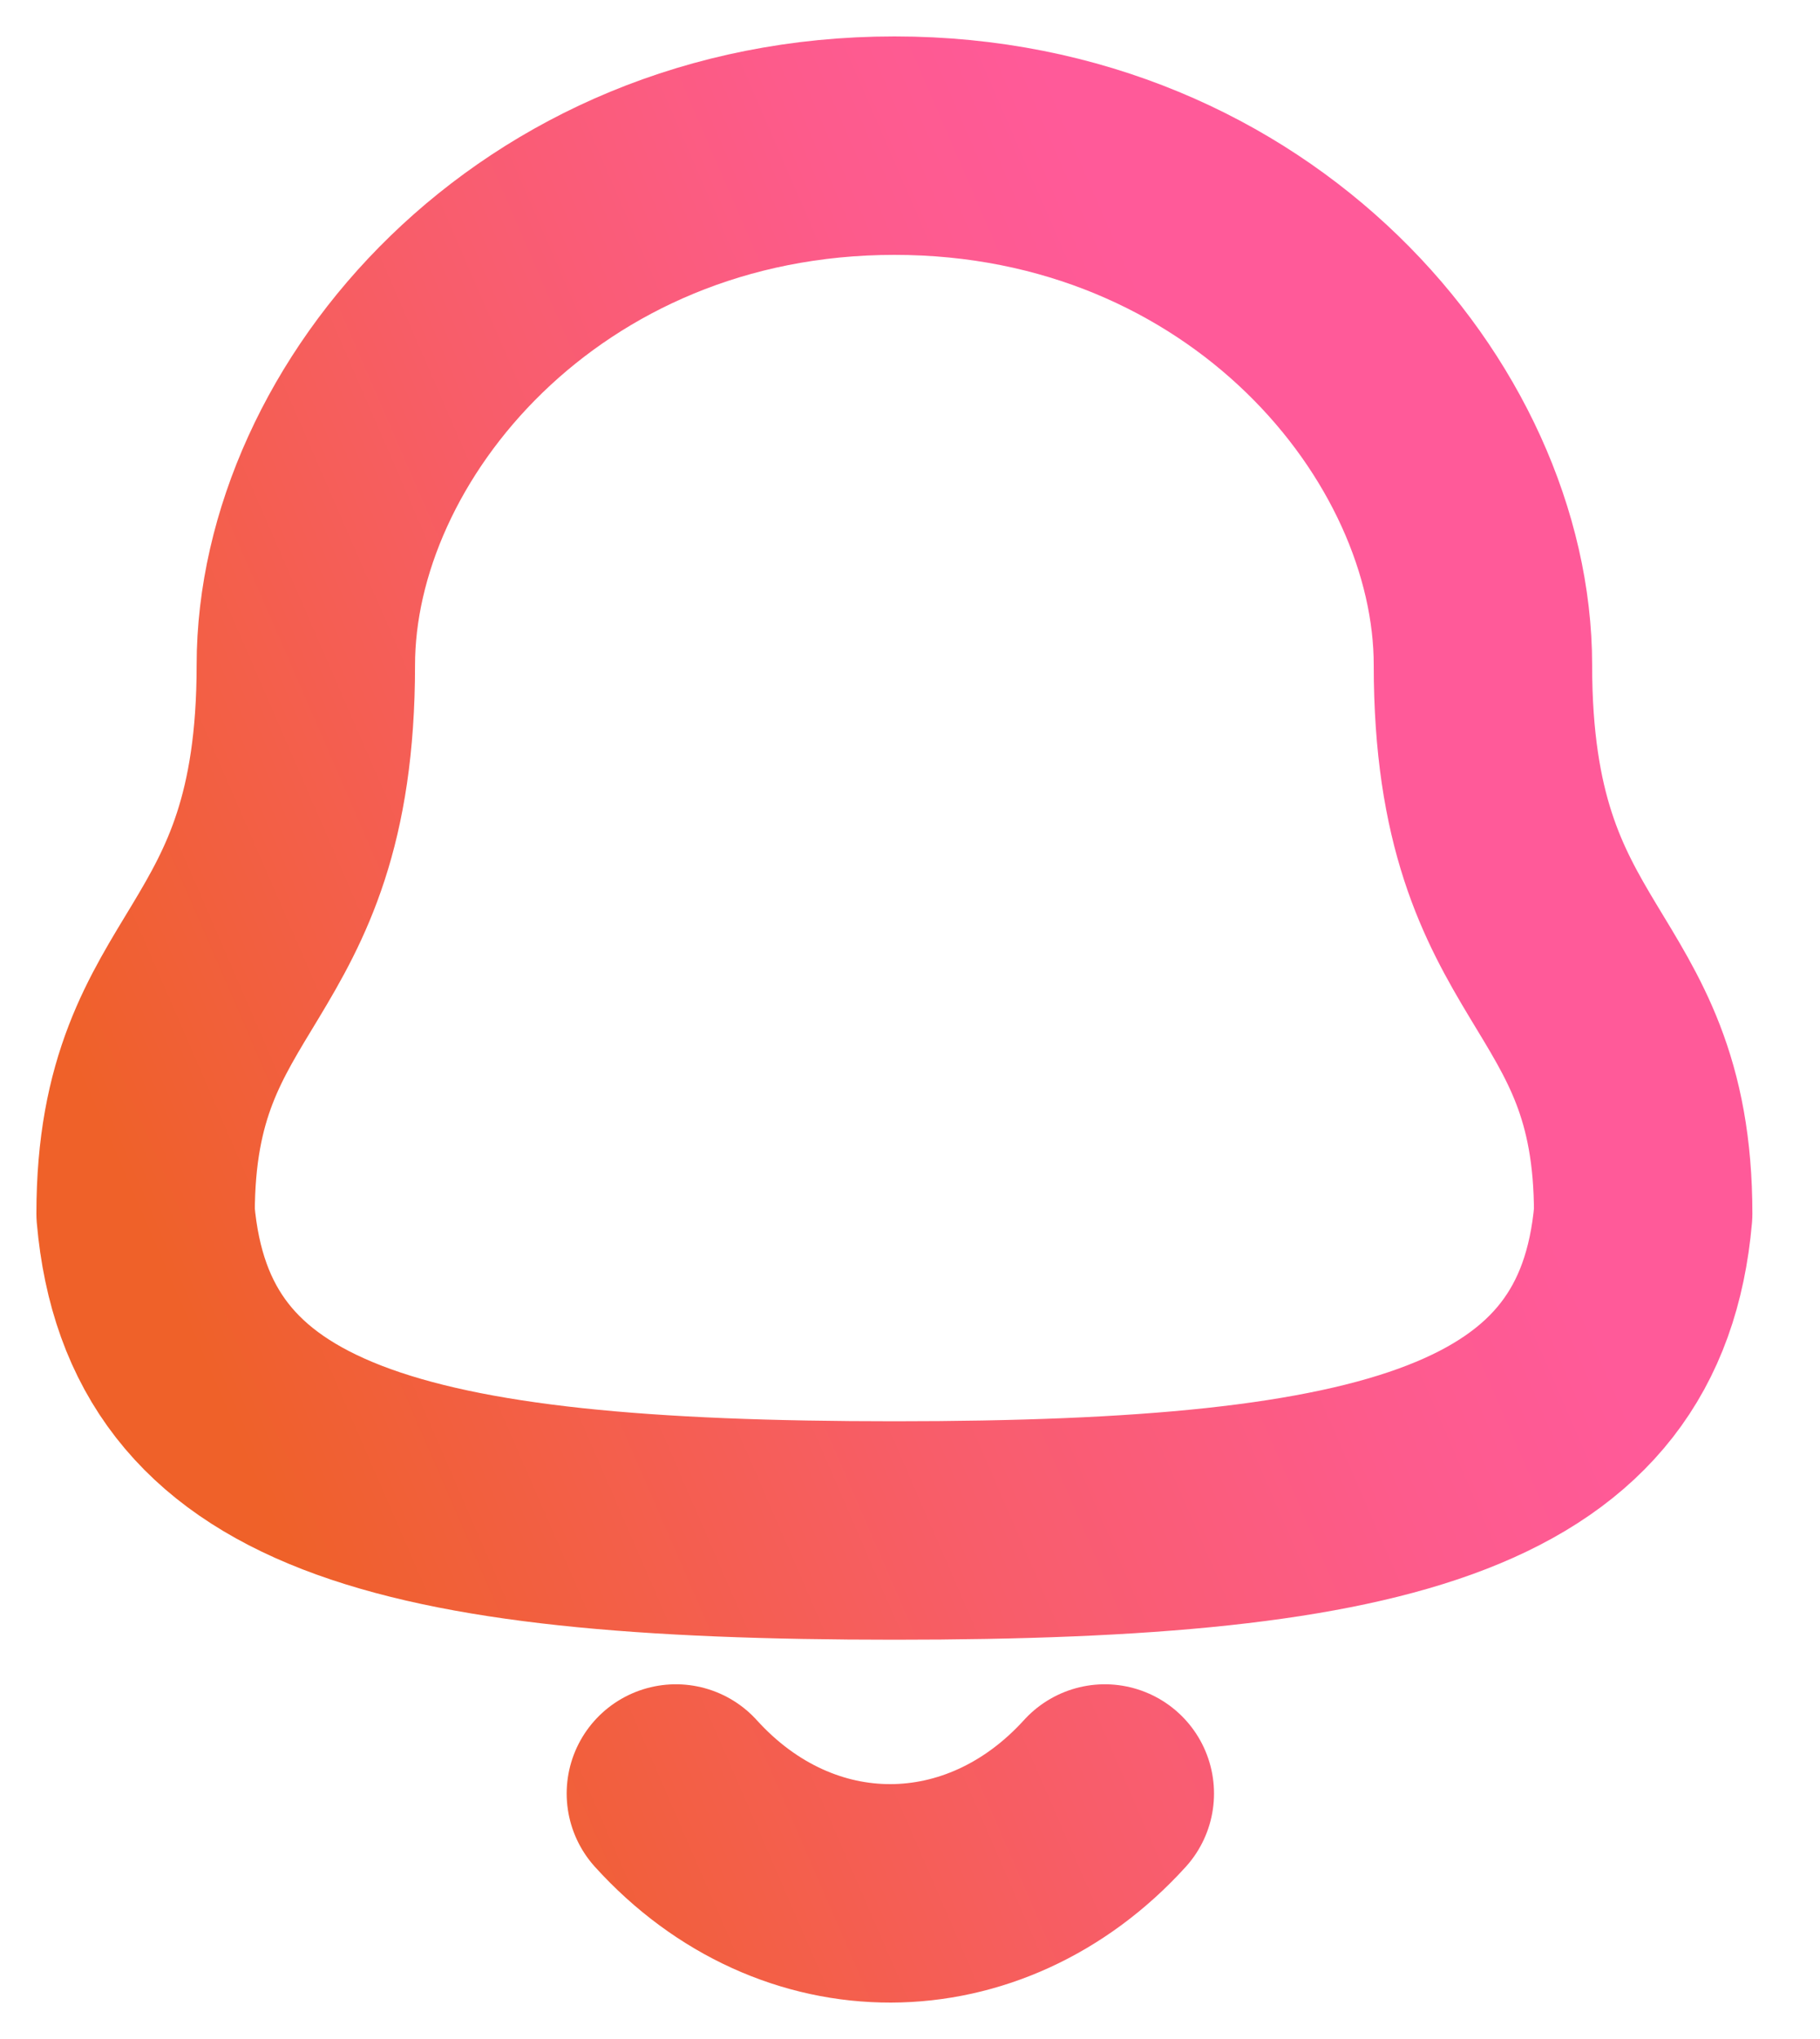 <svg xmlns="http://www.w3.org/2000/svg" width="25" height="28" viewBox="0 0 25 28" fill="none">
  <path d="M15.176 24.629C13.526 26.446 10.951 26.468 9.284 24.629M12.286 21.017C19.11 21.017 22.267 20.149 22.571 16.665C22.571 13.183 20.37 13.406 20.37 9.134C20.37 5.797 17.181 2 12.286 2C7.391 2 4.201 5.797 4.201 9.134C4.201 13.406 2 13.183 2 16.665C2.306 20.162 5.463 21.017 12.286 21.017Z" stroke="url(#paint0_linear_3165_35197)" stroke-width="3" stroke-linecap="round" stroke-linejoin="round"/>
  <defs>
    <linearGradient id="paint0_linear_3165_35197" x1="0.141" y1="20.865" x2="20.232" y2="12.144" gradientUnits="userSpaceOnUse">
      <stop offset="0.15" stop-color="#EF6129"/>
      <stop offset="0.2" stop-color="#F06032"/>
      <stop offset="0.55" stop-color="#F85D6A"/>
      <stop offset="0.81" stop-color="#FD5B8C"/>
      <stop offset="0.96" stop-color="#FF5A99"/>
    </linearGradient>
  </defs>
</svg>